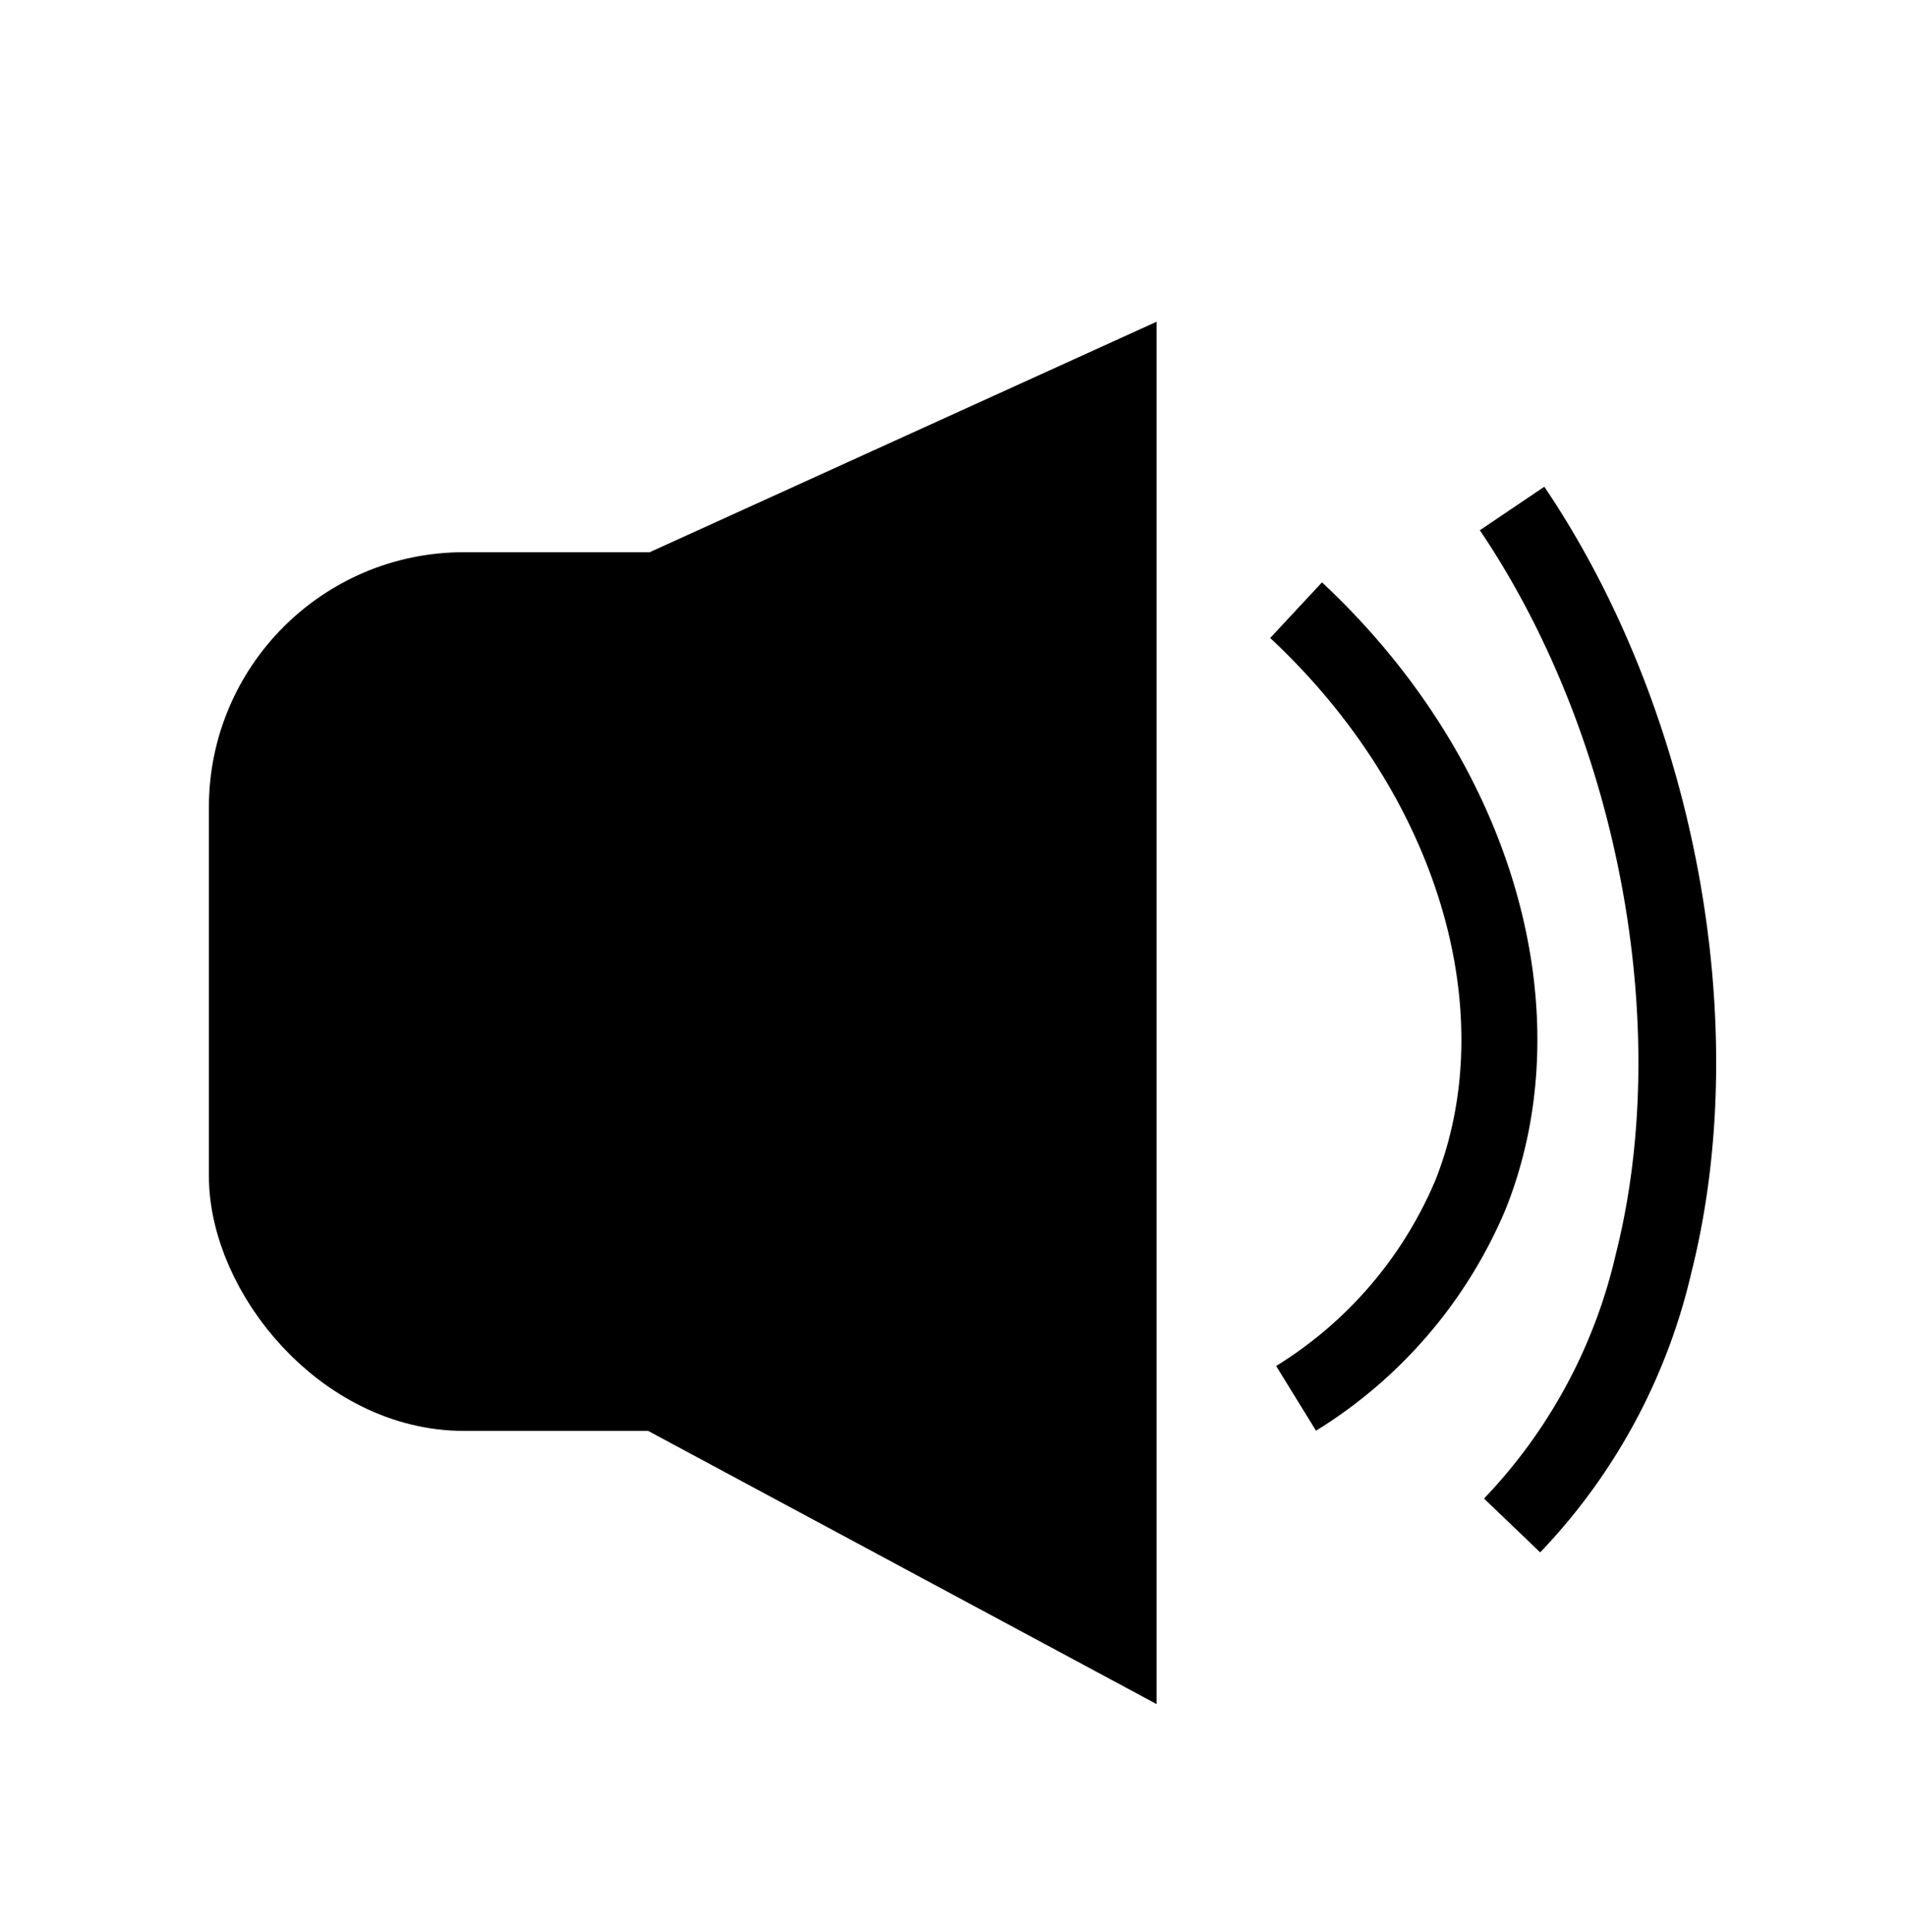<svg id="Lag_1" data-name="Lag 1" xmlns="http://www.w3.org/2000/svg" width="75" height="76" viewBox="0 0 75 76"><defs><style>.cls-1,.cls-2,.cls-3,.cls-4{stroke:#000;stroke-miterlimit:10;}.cls-1{stroke-width:3.56px;}.cls-2{stroke-width:3.02px;}.cls-3{stroke-width:3.06px;}.cls-4{stroke-width:2.99px;}</style></defs><title>sound</title><rect class="cls-1" x="10" y="23.5" width="26.5" height="31" rx="8.25" ry="8.25"/><path class="cls-2" d="M44,15V64.5L20.5,51.88V25.68Z"/><path class="cls-3" d="M59.5,20c5.73,8.49,7.92,20.37,5.57,29.68A22.09,22.09,0,0,1,59.5,60a22.09,22.09,0,0,0,5.57-10.32C67.42,40.37,65.23,28.49,59.5,20Z"/><path class="cls-4" d="M51,24c7.06,6.58,9.74,15.79,6.86,23A17.29,17.29,0,0,1,51,55a17.29,17.29,0,0,0,6.86-8C60.74,39.79,58.06,30.58,51,24Z"/></svg>
